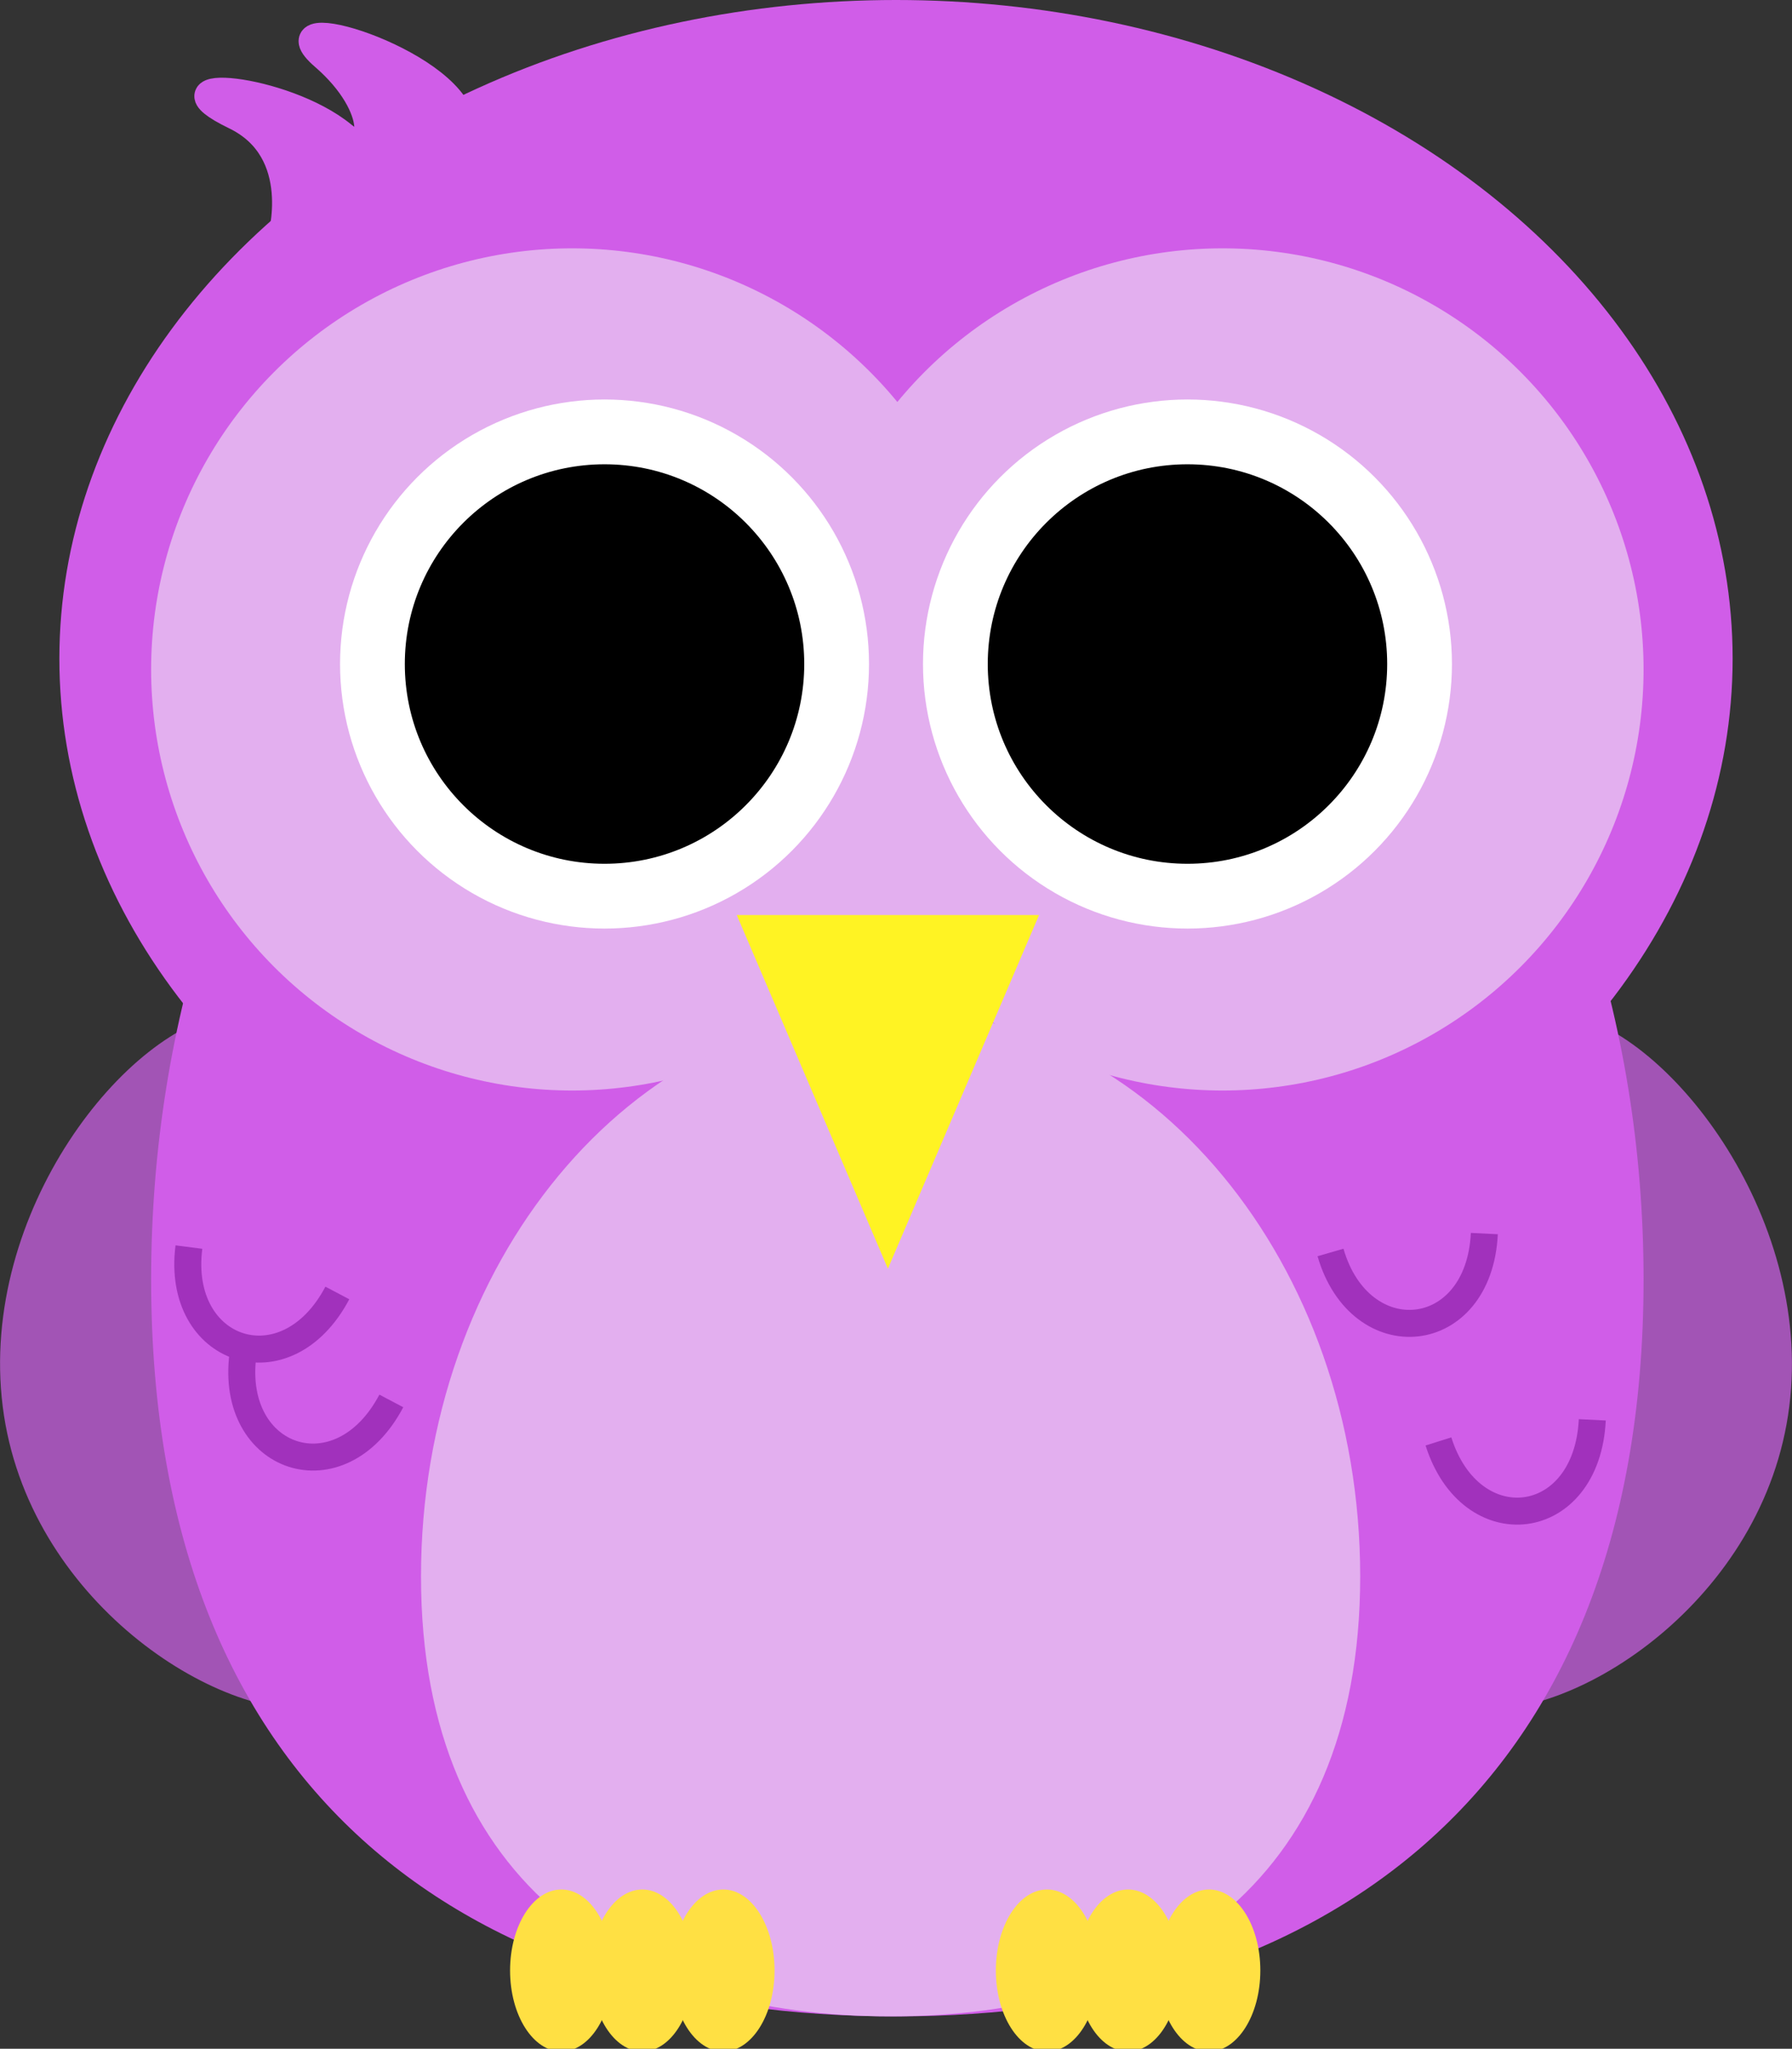 <?xml version="1.0" encoding="utf-8"?>
<!-- Generator: Adobe Illustrator 19.0.0, SVG Export Plug-In . SVG Version: 6.00 Build 0)  -->
<svg version="1.1" id="Layer_1" xmlns="http://www.w3.org/2000/svg" xmlns:xlink="http://www.w3.org/1999/xlink" x="0px" y="0px"
	 viewBox="0 0 66.4 75.9" style="enable-background:new 0 0 66.4 75.9;" xml:space="preserve">
<rect x="0" y="0" width="66.4" height="75.9" fill="#333333" stroke="none"/>
<style type="text/css">
	.st0{fill:#A254B5;}
	.st1{fill:#D05DE8;}
	.st2{fill:#E3AFEF;}
	.st3{fill:#FFF323;}
	.st4{fill:#FFE043;}
	.st5{fill:none;stroke:#A131BC;stroke-miterlimit:10;}
	.st6{fill:#D05DE8;stroke:#D05DE8;stroke-miterlimit:10;}
	.st7{fill:none;stroke:#000000;stroke-miterlimit:10;}
	.st8{fill:#FFFFFF;}
</style>
<path id="XMLID_464_" class="st0" d="M49.2,49.5c-0.9,7.1,1.4,13.3,5.3,13.8c3.8,0.5,10.9-4,11.8-11.2c0.9-7.1-4.6-14.1-8.5-14.6
	C54,37,50.1,42.4,49.2,49.5z"/>
<path id="XMLID_463_" class="st0" d="M17.2,49.5c0.9,7.1-1.4,13.3-5.3,13.8C8.1,63.8,1,59.3,0.1,52.1S4.7,38,8.6,37.5
	C12.4,37,16.2,42.4,17.2,49.5z"/>
<path id="XMLID_462_" class="st1" d="M60.9,47.4c0,19.4-12.4,27.3-27.7,27.3S5.6,66.9,5.6,47.4S18,12.2,33.2,12.2S60.9,28,60.9,47.4
	z"/>
<ellipse id="XMLID_461_" class="st1" cx="33.2" cy="24.4" rx="31" ry="24.4"/>
<circle id="XMLID_460_" class="st2" cx="21.2" cy="24.8" r="15.6"/>
<circle id="XMLID_459_" class="st2" cx="45.3" cy="24.8" r="15.6"/>
<path id="XMLID_458_" class="st2" d="M50.4,58.4c0,11.6-7.8,16.3-17.4,16.3s-17.4-4.7-17.4-16.3s7.8-21,17.4-21S50.4,46.8,50.4,58.4
	z"/>
<polygon id="XMLID_457_" class="st3" points="27.3,33.9 32.9,47 38.5,33.9 "/>
<ellipse id="XMLID_456_" class="st4" cx="20.8" cy="73" rx="1.9" ry="3"/>
<ellipse id="XMLID_455_" class="st4" cx="23.8" cy="73" rx="1.9" ry="3"/>
<ellipse id="XMLID_454_" class="st4" cx="26.8" cy="73" rx="1.9" ry="3"/>
<ellipse id="XMLID_453_" class="st4" cx="38.8" cy="73" rx="1.9" ry="3"/>
<ellipse id="XMLID_452_" class="st4" cx="41.8" cy="73" rx="1.9" ry="3"/>
<ellipse id="XMLID_451_" class="st4" cx="44.8" cy="73" rx="1.9" ry="3"/>
<path id="XMLID_450_" class="st5" d="M7,46.2c-0.5,3.9,3.6,5.3,5.5,1.7"/>
<path id="XMLID_449_" class="st5" d="M9,50.2c-0.5,3.9,3.6,5.3,5.5,1.7"/>
<path id="XMLID_448_" class="st5" d="M53.3,53.4c1.2,3.8,5.5,3.3,5.7-0.8"/>
<path id="XMLID_447_" class="st5" d="M49.3,46.4c1.1,3.8,5.5,3.4,5.7-0.7"/>
<path id="XMLID_446_" class="st6" d="M10.4,8.9c0,0,1-3.3-1.7-4.6c-3.1-1.5,1.8-1.1,4,0.7C13.9,6,14.2,4,12,2.1s4.6,0.1,5.1,2.4"/>
<path id="XMLID_445_" class="st7" d="M29.2,28.3"/>
<path id="XMLID_444_" class="st7" d="M15.5,25.8c3.9,3.8,8.9,3.9,12.4,0"/>
<path id="XMLID_443_" class="st7" d="M37.5,25.8c3.9,3.8,8.9,3.9,12.4,0"/>
<circle id="XMLID_695_" class="st8" cx="44" cy="24.6" r="9.8"/>
<circle id="XMLID_694_" class="st8" cx="22.4" cy="24.6" r="9.8"/>
<circle id="XMLID_693_" cx="22.4" cy="24.6" r="7.4"/>
<circle id="XMLID_689_" cx="44" cy="24.6" r="7.4"/>
</svg>
